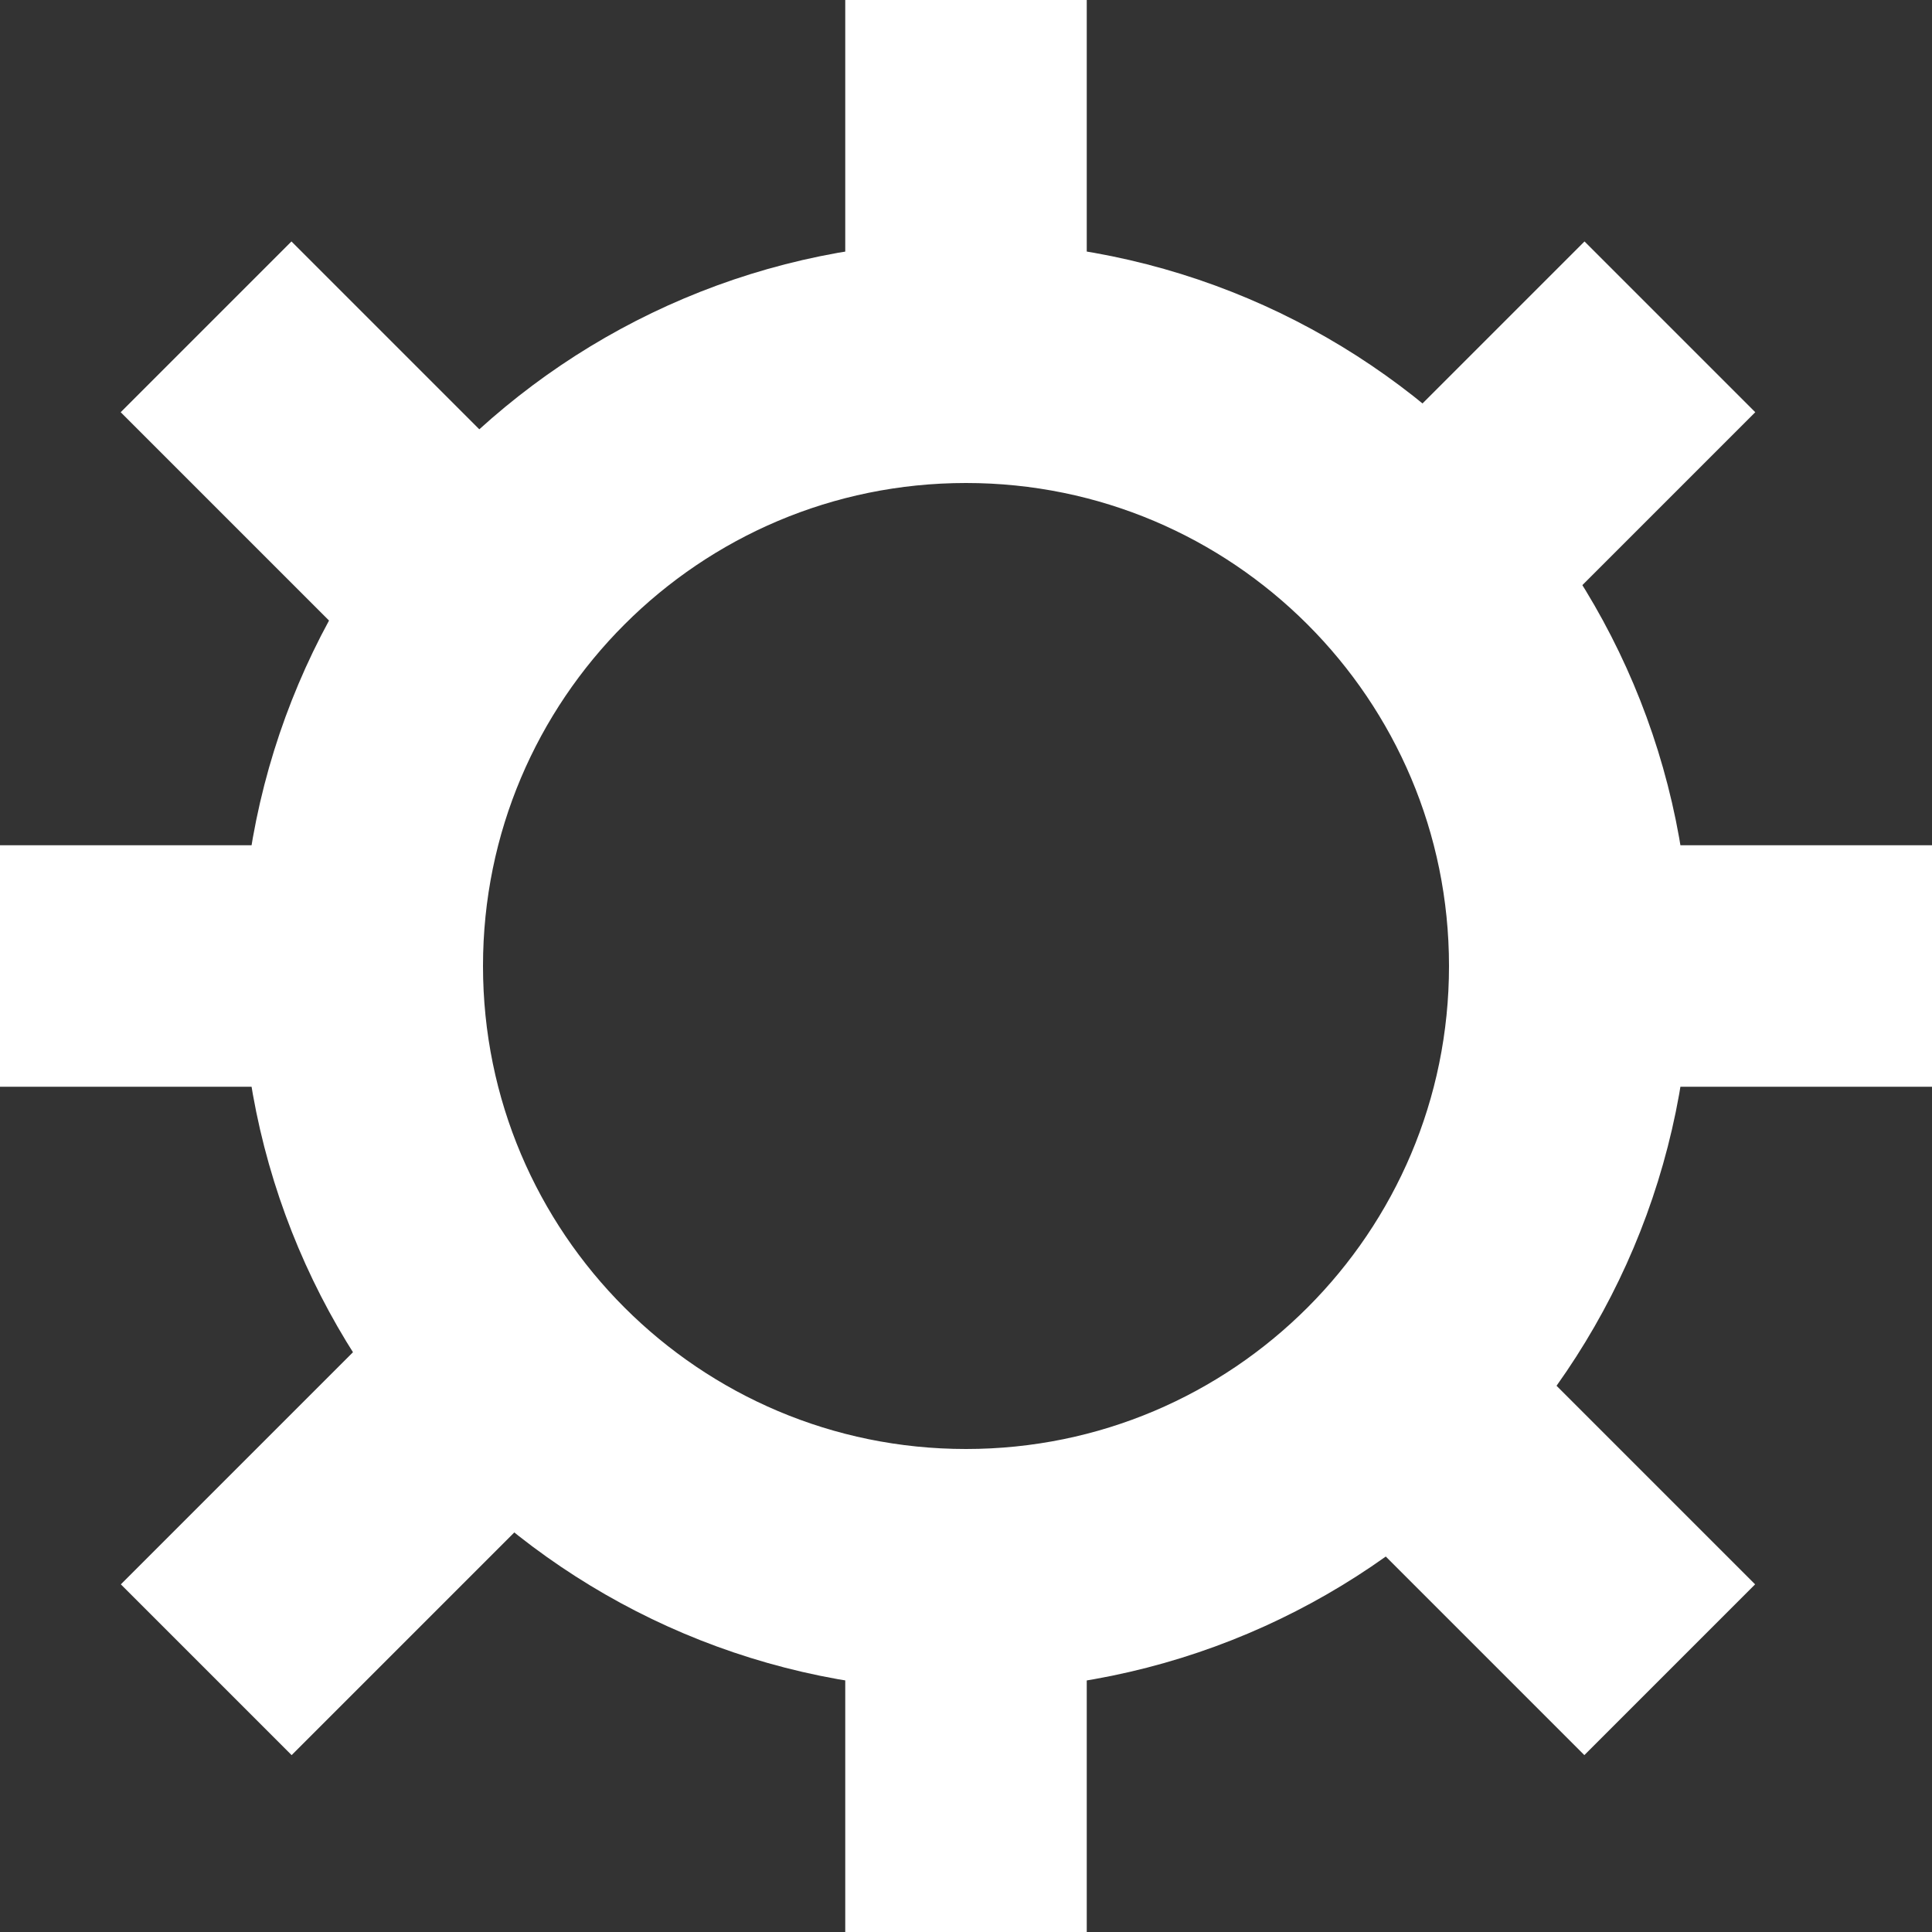 <svg width="12" height="12" viewBox="0 0 12 12" fill="none" xmlns="http://www.w3.org/2000/svg">
    <rect x="0" y="0" width="12" height="12" fill="#333333" stroke="none"/>
    <g opacity="1">
        <rect width="12" height="12" fill="black" fill-opacity="0"/>
        <path d="M6 9.75C8.071 9.75 9.75 8.071 9.75 6C9.75 3.929 8.071 2.25 6 2.25C3.929 2.25 2.25 3.929 2.25 6C2.25 8.071 3.929 9.75 6 9.75Z" stroke="white" stroke-width="1.5"/>
        <path d="M2.25 6H0" stroke="white" stroke-width="1.5"/>
        <path d="M12 6H9.75" stroke="white" stroke-width="1.5"/>
        <path d="M6 12V9.75" stroke="white" stroke-width="1.5"/>
        <path d="M6 2.25V0" stroke="white" stroke-width="1.5"/>
        <rect width="1.5" height="2.25" fill="black" fill-opacity="0" transform="translate(9.84 1.5) rotate(45)"/>
        <path d="M8.781 3.621L10.372 2.03" stroke="white" stroke-width="1.5"/>
        <rect width="1.5" height="2.25" fill="black" fill-opacity="0" transform="translate(1.812 1.5) scale(-1 1) rotate(45)"/>
        <path d="M2.871 3.621L1.28 2.03" stroke="white" stroke-width="1.5"/>
        <rect width="1.5" height="2.25" fill="black" fill-opacity="0" transform="translate(9.312 8.25) scale(-1 1) rotate(45)"/>
        <path d="M10.371 10.371L8.78 8.78" stroke="white" stroke-width="1.5"/>
        <rect width="1.5" height="2.25" fill="black" fill-opacity="0" transform="translate(2.34 8.25) rotate(45)"/>
        <path d="M1.281 10.371L2.872 8.78" stroke="white" stroke-width="1.5"/>
    </g>
</svg>
